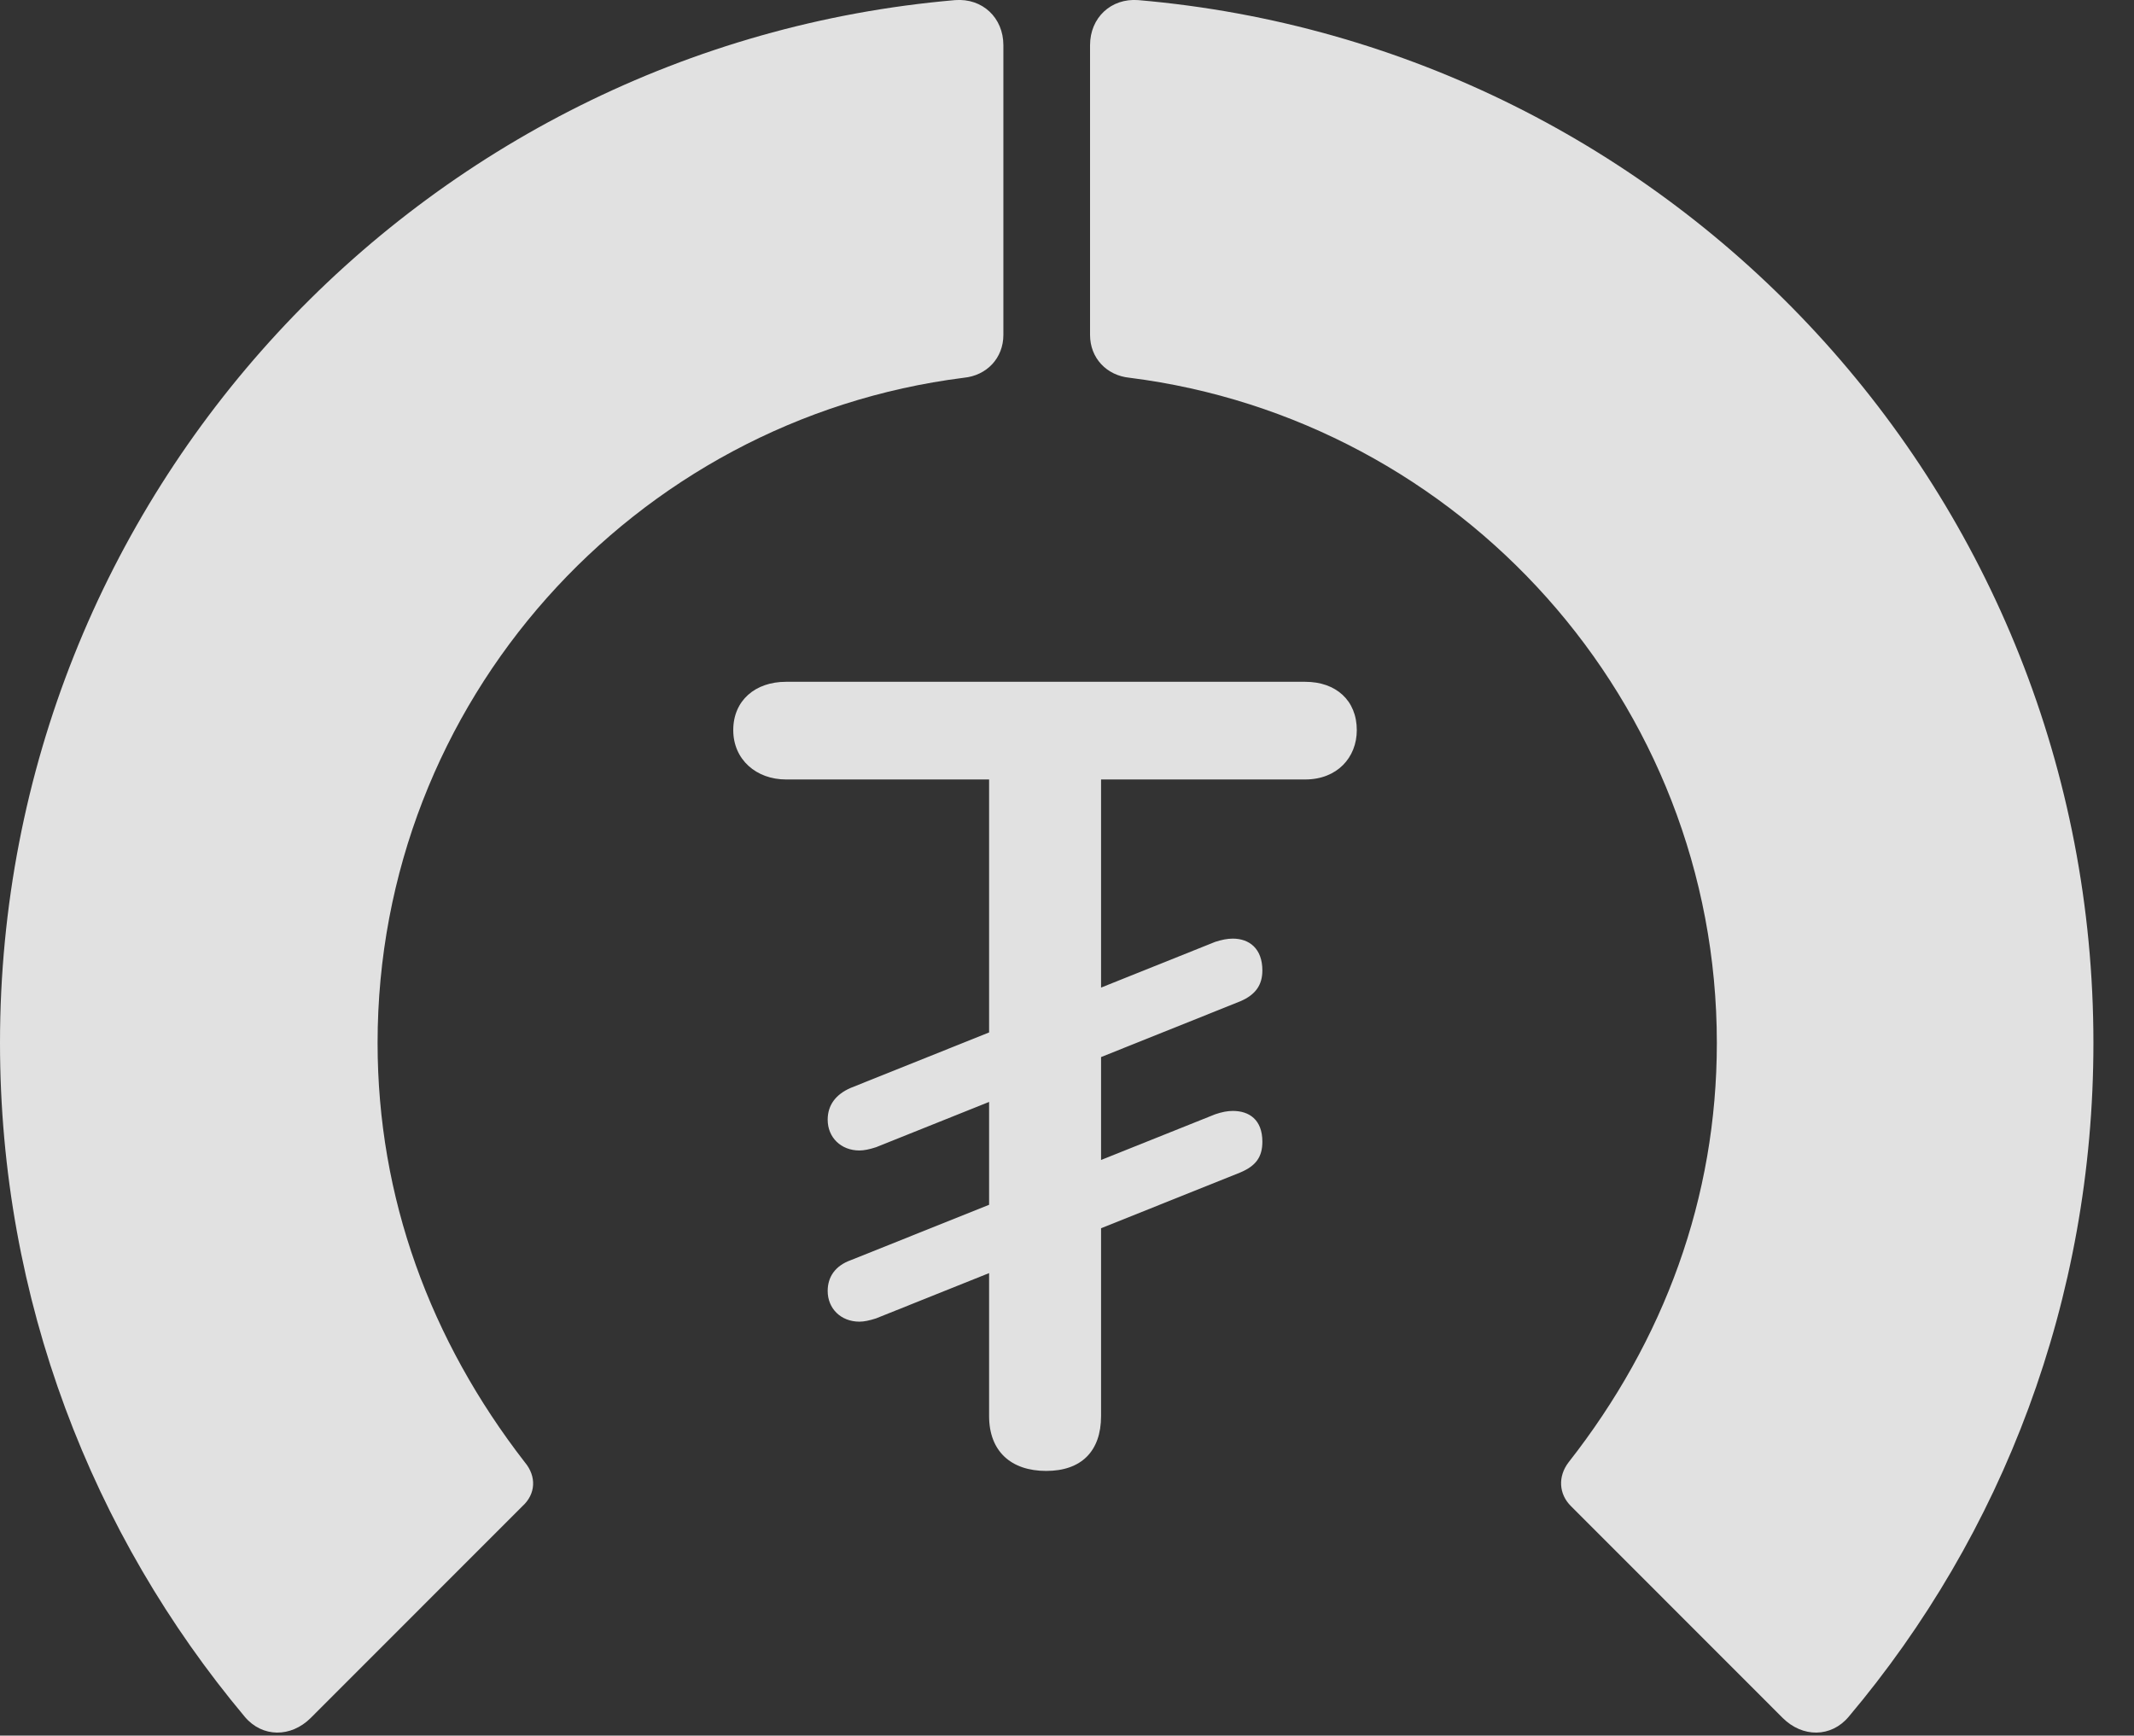 <?xml version="1.0" encoding="UTF-8"?>
<!--Generator: Apple Native CoreSVG 341-->
<!DOCTYPE svg
PUBLIC "-//W3C//DTD SVG 1.1//EN"
       "http://www.w3.org/Graphics/SVG/1.1/DTD/svg11.dtd">
<svg version="1.1" xmlns="http://www.w3.org/2000/svg" xmlns:xlink="http://www.w3.org/1999/xlink" viewBox="0 0 18.984 15.442">
 <rect x="0" y="0" width="18.984" height="15.442" fill="#333333" stroke="none"/>
 <g>
  <rect height="15.442" opacity="0" width="18.984" x="0" y="0"/>
  <path d="M18.623 9.279C18.623 4.406 14.893 0.412 10.127 0.001C9.883-0.018 9.697 0.158 9.697 0.402L9.697 2.98C9.697 3.185 9.844 3.341 10.049 3.361C12.988 3.732 15.273 6.242 15.273 9.279C15.273 10.656 14.805 11.925 13.955 13.009C13.857 13.136 13.867 13.293 13.975 13.4L15.859 15.285C16.035 15.46 16.289 15.46 16.445 15.275C17.812 13.654 18.623 11.564 18.623 9.279Z" fill="white" fill-opacity="0.85"/>
  <path d="M0 9.279C0 11.564 0.82 13.654 2.178 15.275C2.334 15.46 2.588 15.46 2.764 15.285L4.648 13.4C4.766 13.293 4.775 13.136 4.668 13.009C3.828 11.925 3.359 10.656 3.359 9.279C3.359 6.242 5.635 3.732 8.574 3.361C8.779 3.341 8.926 3.185 8.926 2.98L8.926 0.402C8.926 0.158 8.74-0.018 8.496 0.001C3.74 0.412 0 4.406 0 9.279Z" fill="white" fill-opacity="0.85"/>
  <path d="M9.307 13.087C9.619 13.087 9.795 12.912 9.795 12.599L9.795 6.935L11.611 6.935C11.895 6.935 12.07 6.74 12.07 6.496C12.07 6.232 11.885 6.066 11.611 6.066L6.992 6.066C6.719 6.066 6.523 6.232 6.523 6.496C6.523 6.759 6.729 6.935 6.992 6.935L8.799 6.935L8.799 12.599C8.799 12.912 8.994 13.087 9.307 13.087ZM7.646 10.236C7.686 10.236 7.734 10.226 7.793 10.207L11.035 8.908C11.172 8.849 11.23 8.761 11.23 8.634C11.23 8.439 11.113 8.351 10.967 8.351C10.918 8.351 10.869 8.361 10.81 8.38L7.568 9.679C7.432 9.738 7.363 9.835 7.363 9.962C7.363 10.119 7.48 10.236 7.646 10.236ZM7.646 11.759C7.686 11.759 7.734 11.749 7.793 11.73L11.035 10.431C11.172 10.373 11.23 10.294 11.23 10.158C11.23 9.962 11.113 9.884 10.967 9.884C10.918 9.884 10.869 9.894 10.81 9.914L7.568 11.212C7.432 11.261 7.363 11.359 7.363 11.486C7.363 11.642 7.48 11.759 7.646 11.759Z" fill="white" fill-opacity="0.85"/>
 </g>
</svg>
